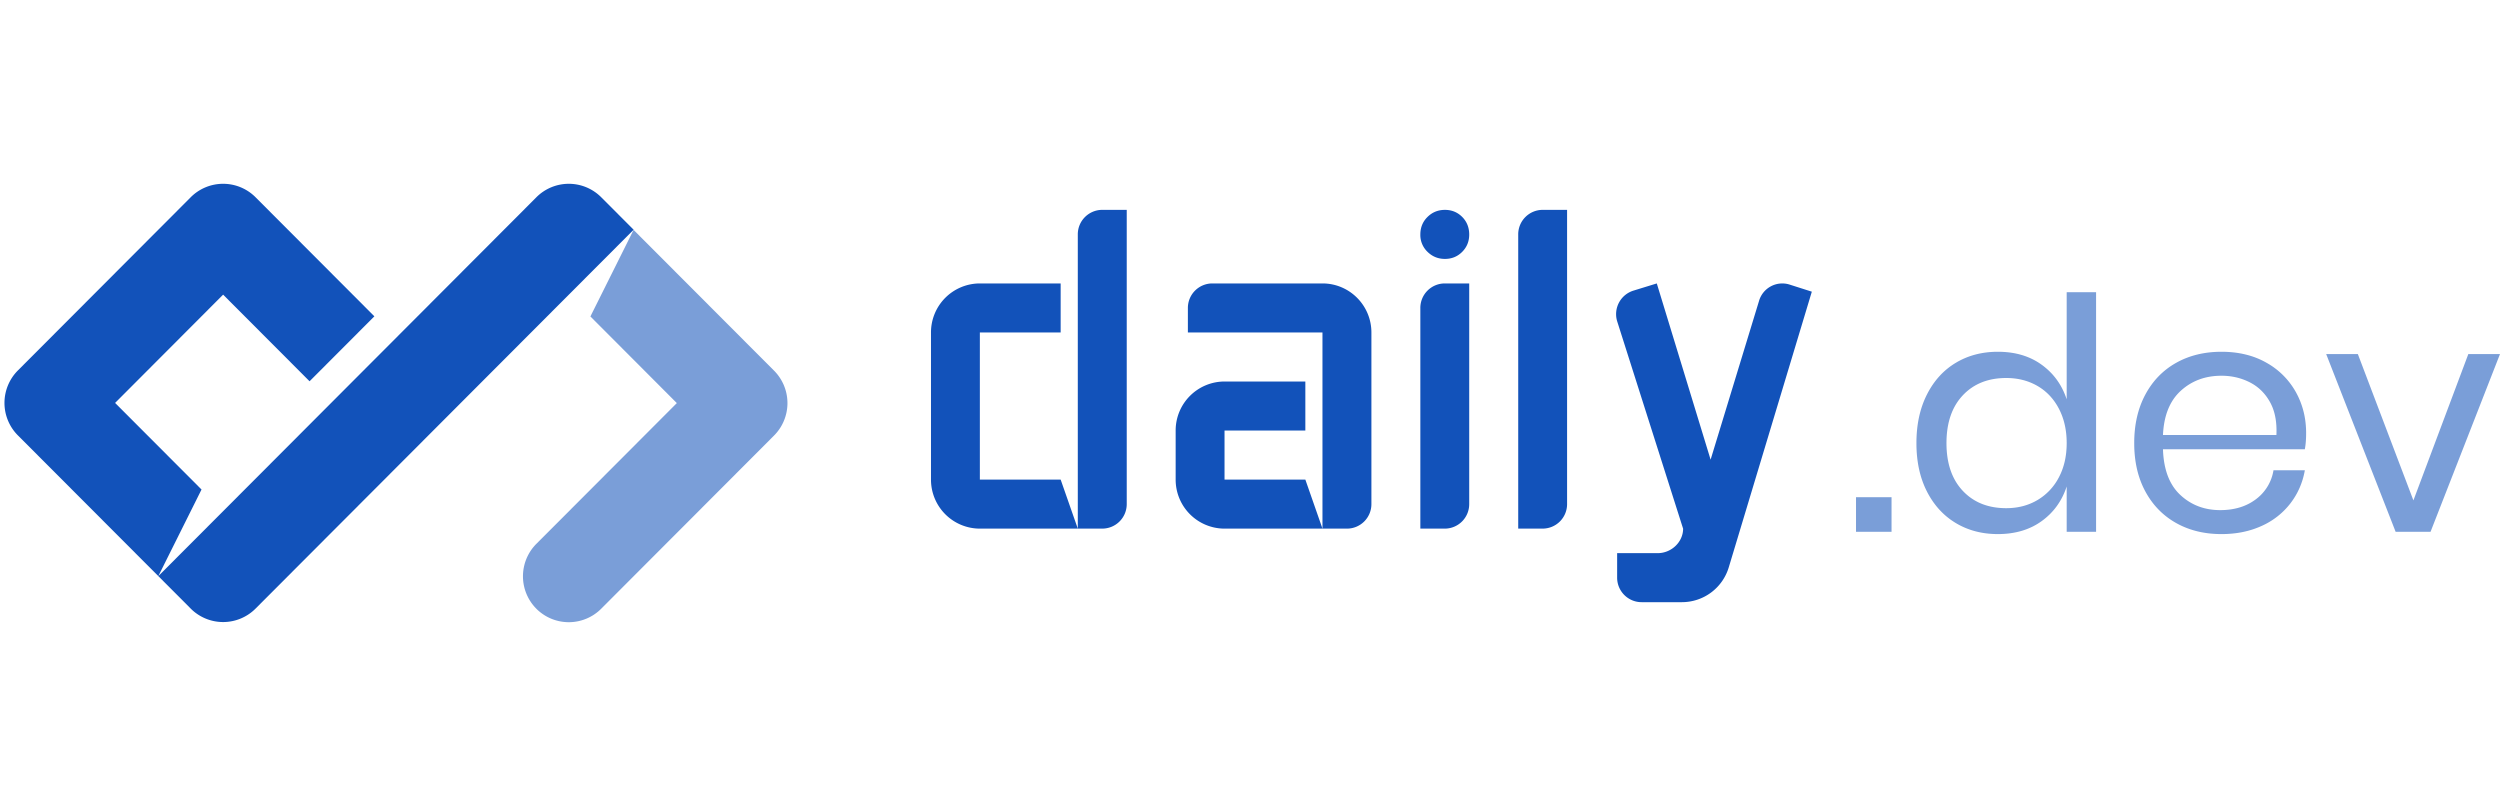 <svg height="806" viewBox="15.735 16.005 148.047 25.961" width="2500" xmlns="http://www.w3.org/2000/svg"><g fill="#1252BA" fill-rule="evenodd"><g fill-rule="nonzero"><path d="m55.816 28.991-5.118-5.13 2.557-5.126 8.317 8.333a2.723 2.723 0 0 1 0 3.846l-10.236 10.256a2.71 2.71 0 0 1 -3.837 0 2.723 2.723 0 0 1 0-3.845z" opacity=".56"/><path d="m47.5 16.801a2.71 2.71 0 0 1 3.838 0l1.92 1.924-22.39 22.436a2.71 2.71 0 0 1 -3.838 0l-1.919-1.924zm-9.595 7.052-3.838 3.846-5.119-5.13-6.397 6.412 5.118 5.129-2.558 5.127-8.316-8.333a2.723 2.723 0 0 1 0-3.846l10.235-10.257a2.71 2.71 0 0 1 3.838 0z"/></g><path d="m73.761 24.809v8.712h4.785l1.015 2.904h-5.8a2.899 2.899 0 0 1 -2.894-2.904v-8.712a2.899 2.899 0 0 1 2.894-2.904h4.785v2.904h1.015v-5.809a1.45 1.45 0 0 1 1.449-1.452h1.449v17.424a1.45 1.45 0 0 1 -1.45 1.452h-1.448v-11.615zm14.49 11.616a2.9 2.9 0 0 1 -2.895-2.904v-2.904a2.899 2.899 0 0 1 2.895-2.904h4.785v2.904h1.014v-5.808h-7.97v-1.452a1.45 1.45 0 0 1 1.447-1.452h6.523c1.6 0 2.898 1.3 2.898 2.904v10.164a1.45 1.45 0 0 1 -1.449 1.452h-1.449v-5.808h-5.8v2.904h4.786l1.014 2.904h-5.8zm11.595 0v-13.068a1.45 1.45 0 0 1 1.447-1.452h1.447v13.068a1.45 1.45 0 0 1 -1.447 1.452zm2.894-17.415c0 .405-.139.747-.416 1.025-.278.279-.618.418-1.022.418s-.747-.14-1.03-.418a1.38 1.38 0 0 1 -.426-1.025c0-.417.142-.765.426-1.044.283-.278.627-.417 1.03-.417s.744.139 1.022.417c.277.279.416.627.416 1.044zm2.902 17.415v-17.425a1.45 1.45 0 0 1 1.447-1.452h1.447v17.424a1.45 1.45 0 0 1 -1.447 1.452zm9.765.005-3.907-12.288a1.459 1.459 0 0 1 .971-1.813l1.377-.424 3.187 10.436 2.87-9.408a1.435 1.435 0 0 1 1.796-.964l1.328.424-4.921 16.332a2.896 2.896 0 0 1 -2.768 2.055h-2.392c-.8 0-1.448-.65-1.448-1.451v-1.452h2.406c.796 0 1.498-.647 1.501-1.447z"/><path d="m127.75 36.614v-2.052h-2.104v2.052zm6.296.134c1.02 0 1.885-.256 2.593-.767s1.202-1.195 1.483-2.052v2.685h1.741v-14.19h-1.741v6.347c-.28-.857-.775-1.54-1.483-2.052s-1.572-.767-2.593-.767c-.931 0-1.76.217-2.488.652-.727.435-1.298 1.061-1.712 1.88s-.622 1.776-.622 2.876.207 2.054.622 2.866c.414.812.985 1.435 1.712 1.87s1.557.652 2.488.652zm.498-1.534c-1.072 0-1.93-.342-2.574-1.026s-.967-1.627-.967-2.828.323-2.145.967-2.829 1.502-1.026 2.574-1.026c.688 0 1.304.157 1.846.47s.966.764 1.273 1.352c.306.588.459 1.265.459 2.033 0 .767-.153 1.44-.46 2.023a3.334 3.334 0 0 1 -1.272 1.351c-.542.32-1.158.48-1.846.48zm12.744 1.534c.88 0 1.67-.16 2.372-.48a4.42 4.42 0 0 0 1.713-1.342c.44-.575.724-1.227.852-1.956h-1.857a2.657 2.657 0 0 1 -1.042 1.716c-.568.429-1.273.643-2.115.643-.931 0-1.719-.3-2.363-.901s-.986-1.502-1.024-2.704h8.4c.052-.269.077-.588.077-.959 0-.882-.2-1.687-.603-2.416a4.484 4.484 0 0 0 -1.741-1.745c-.759-.435-1.649-.652-2.67-.652-1.007 0-1.9.217-2.678.652s-1.388 1.061-1.828 1.88-.66 1.776-.66 2.876.22 2.054.66 2.866 1.05 1.435 1.828 1.87 1.67.652 2.679.652zm3.253-5.868h-6.717c.051-1.15.402-2.023 1.053-2.617s1.454-.892 2.41-.892c.6 0 1.155.128 1.665.384s.913.645 1.206 1.17c.293.523.42 1.175.383 1.955zm9.127 5.734 4.114-10.528h-1.875l-3.253 8.668-3.291-8.668h-1.875l4.114 10.528z" fill-rule="nonzero" opacity=".56"/></g></svg>